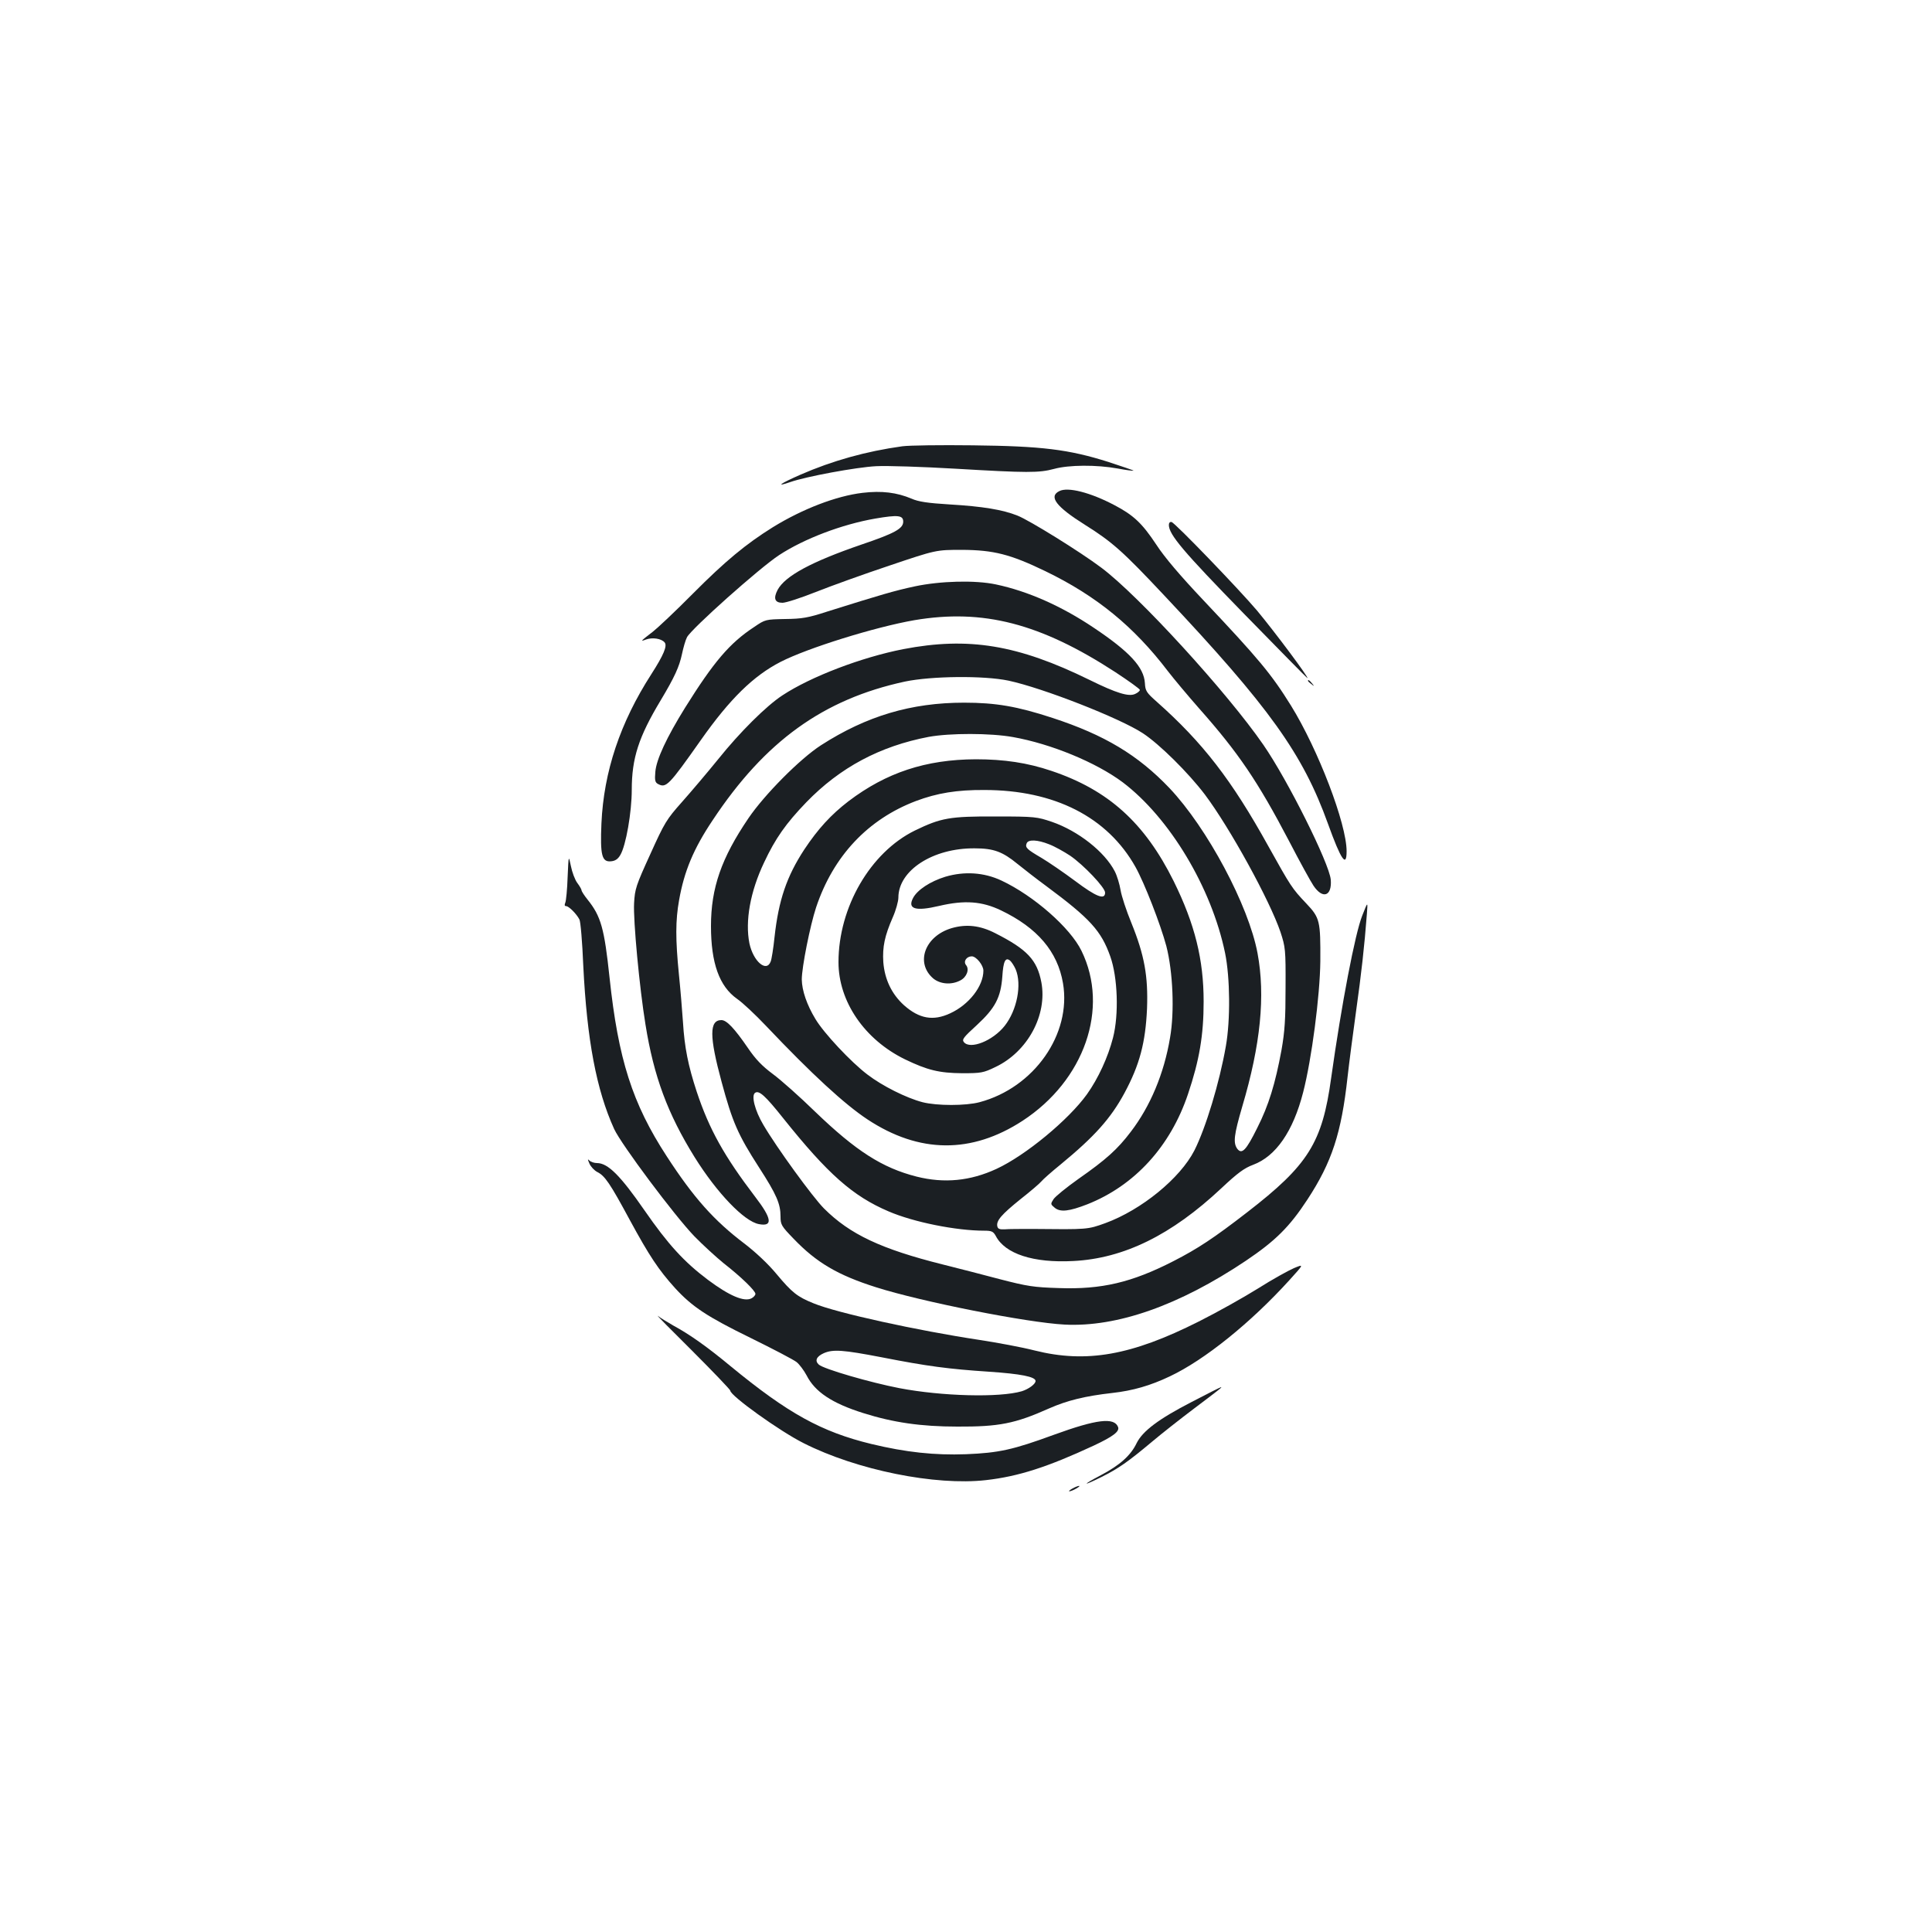 <?xml version="1.0" standalone="no"?>
<!DOCTYPE svg PUBLIC "-//W3C//DTD SVG 20010904//EN"
 "http://www.w3.org/TR/2001/REC-SVG-20010904/DTD/svg10.dtd">
<svg version="1.0" xmlns="http://www.w3.org/2000/svg"
 width="1000pt" height="1000pt" viewBox="0 0 1000 1000"
 preserveAspectRatio="xMidYMid meet">
<g transform="translate(0,1000) scale(0.1,-0.1)"
fill="#1b1f23" stroke="none">
<path d="M4670 7690 c-188 -26 -362 -75 -527 -147 -105 -46 -133 -66 -52 -38
79 28 342 77 444 82 55 3 240 -3 410 -13 375 -22 432 -22 511 -1 76 21 220 22
329 2 43 -8 80 -13 82 -11 2 1 -57 21 -130 45 -206 65 -344 82 -702 86 -165 2
-329 0 -365 -5z"/>
<path d="M5483 7458 c-57 -28 -16 -81 132 -174 142 -89 197 -138 411 -366 545
-579 717 -819 848 -1183 67 -186 96 -228 96 -141 0 142 -147 526 -288 754
-102 164 -167 242 -455 547 -118 125 -200 221 -242 286 -73 110 -117 152 -216
204 -125 66 -242 96 -286 73z"/>
<path d="M4464 7449 c-135 -16 -310 -83 -464 -178 -138 -86 -246 -175 -415
-345 -88 -89 -181 -176 -205 -195 -65 -50 -68 -53 -36 -41 33 12 79 5 96 -15
15 -18 -5 -65 -69 -165 -161 -250 -246 -504 -258 -772 -7 -165 2 -201 50 -196
22 2 36 12 48 33 29 49 59 222 59 337 0 164 36 274 149 462 73 122 97 175 111
241 7 33 18 72 26 87 23 44 376 359 477 425 130 85 325 159 498 189 117 20
144 17 144 -16 0 -36 -43 -60 -217 -119 -259 -89 -394 -162 -433 -234 -23 -44
-15 -67 25 -67 18 0 95 25 173 56 78 31 250 93 382 137 240 81 240 81 375 81
163 -1 250 -23 430 -110 265 -128 459 -287 635 -518 30 -39 102 -125 160 -191
205 -231 305 -379 467 -688 55 -106 112 -210 127 -232 48 -71 96 -53 89 32 -8
85 -223 516 -349 698 -187 271 -646 773 -839 917 -109 82 -372 245 -433 269
-77 31 -182 48 -351 58 -114 7 -162 14 -198 30 -76 32 -154 42 -254 30z"/>
<path d="M6050 7283 c0 -50 75 -138 387 -458 180 -184 328 -335 330 -335 10 0
-167 237 -260 349 -93 110 -425 455 -443 459 -8 2 -14 -4 -14 -15z"/>
<path d="M4735 6965 c-103 -22 -175 -43 -455 -131 -98 -32 -130 -37 -216 -38
-101 -2 -103 -2 -160 -41 -127 -83 -210 -181 -358 -418 -95 -153 -149 -268
-154 -332 -4 -44 -1 -55 14 -63 42 -22 55 -9 222 228 150 213 272 332 412 404
140 72 491 181 693 216 355 60 651 -16 1040 -269 70 -46 127 -87 127 -92 0 -5
-11 -15 -25 -21 -33 -15 -96 4 -236 73 -371 182 -626 224 -964 159 -215 -42
-478 -142 -625 -239 -83 -54 -221 -191 -333 -331 -56 -69 -140 -168 -187 -221
-80 -90 -90 -106 -164 -270 -74 -162 -80 -180 -84 -254 -5 -88 28 -439 59
-628 43 -269 115 -462 254 -686 116 -186 257 -333 333 -347 73 -14 68 28 -19
141 -160 210 -238 349 -303 545 -44 134 -63 228 -71 360 -4 58 -13 169 -21
247 -18 181 -18 279 1 384 26 148 74 265 174 414 271 409 573 626 994 717 137
29 409 32 537 5 178 -38 576 -194 695 -272 87 -57 236 -205 321 -317 130 -173
336 -548 392 -713 25 -77 27 -89 26 -285 0 -166 -4 -228 -21 -325 -32 -173
-66 -286 -126 -404 -57 -115 -79 -138 -103 -107 -22 31 -17 72 26 219 95 320
120 573 79 793 -46 247 -260 648 -456 855 -163 171 -336 275 -605 363 -183 60
-294 79 -458 79 -274 0 -505 -69 -740 -220 -109 -70 -294 -257 -376 -378 -140
-206 -194 -361 -194 -558 0 -192 43 -312 135 -377 28 -19 95 -82 150 -140 239
-252 407 -406 525 -484 268 -177 539 -179 803 -7 320 209 450 582 305 879 -58
120 -248 286 -414 364 -91 43 -193 49 -291 20 -78 -24 -145 -68 -167 -110 -30
-57 12 -70 135 -41 132 31 222 24 320 -23 188 -90 293 -213 321 -377 45 -264
-150 -541 -432 -616 -72 -19 -220 -19 -295 0 -84 22 -208 84 -285 143 -86 65
-226 215 -269 287 -45 74 -70 148 -71 205 0 64 43 279 74 373 89 267 269 457
517 551 109 41 212 58 354 57 363 0 637 -140 782 -398 47 -84 130 -298 160
-410 34 -133 43 -339 19 -475 -31 -185 -102 -354 -203 -486 -69 -91 -128 -144
-271 -244 -62 -44 -120 -91 -129 -105 -16 -25 -16 -26 7 -45 29 -23 74 -18
169 19 244 97 429 299 520 570 59 175 81 305 81 479 0 217 -45 400 -155 623
-150 302 -338 472 -633 571 -124 42 -245 60 -391 60 -259 -1 -464 -69 -659
-217 -90 -69 -158 -143 -229 -250 -91 -139 -133 -262 -154 -453 -6 -58 -15
-115 -20 -127 -22 -58 -90 1 -110 94 -23 115 4 268 76 419 58 124 113 202 218
311 175 181 382 291 634 339 110 20 319 20 436 -1 197 -35 430 -131 568 -234
243 -184 460 -545 530 -884 26 -127 28 -347 4 -482 -33 -189 -104 -423 -163
-540 -74 -144 -273 -307 -461 -376 -92 -33 -91 -33 -376 -30 -60 0 -126 0
-145 -2 -26 -1 -35 2 -38 16 -6 29 22 61 120 140 51 40 100 82 108 92 8 10 53
50 100 88 176 145 259 238 330 369 79 147 109 261 117 438 6 167 -13 275 -81
443 -26 63 -51 139 -56 170 -5 30 -18 74 -30 97 -52 101 -189 209 -325 256
-77 26 -88 28 -290 28 -239 1 -284 -7 -420 -73 -230 -113 -395 -397 -395 -681
0 -204 135 -401 344 -503 116 -56 177 -71 296 -72 98 0 110 2 172 32 167 79
270 270 238 439 -22 115 -73 170 -239 254 -78 40 -149 48 -225 26 -139 -41
-190 -180 -95 -261 36 -29 93 -34 139 -10 34 17 49 58 30 80 -15 19 3 45 30
45 23 0 60 -46 60 -74 0 -80 -74 -176 -172 -221 -88 -41 -160 -28 -239 42 -64
58 -100 134 -107 223 -5 79 7 136 49 232 16 36 29 83 29 102 0 141 179 257
395 255 98 0 144 -17 222 -81 32 -26 99 -78 148 -114 228 -169 285 -232 332
-365 38 -107 45 -299 14 -420 -26 -101 -76 -210 -135 -293 -95 -132 -317 -316
-468 -386 -136 -63 -271 -76 -414 -40 -177 45 -313 132 -524 335 -80 78 -179
166 -220 196 -55 41 -89 76 -129 135 -70 102 -110 144 -137 144 -63 0 -63 -84
1 -320 56 -208 85 -274 194 -443 91 -141 111 -188 111 -254 0 -42 5 -50 68
-115 118 -123 228 -188 427 -251 236 -75 782 -183 975 -193 272 -14 593 99
938 330 153 103 226 175 319 317 127 194 176 344 208 635 8 72 28 225 44 340
27 192 43 334 56 504 5 65 5 65 -24 -9 -37 -92 -107 -457 -161 -841 -46 -335
-118 -450 -435 -695 -172 -133 -255 -188 -382 -253 -215 -110 -371 -147 -593
-139 -129 4 -162 9 -305 46 -88 23 -221 58 -295 76 -319 80 -481 156 -615 290
-58 58 -245 315 -314 433 -44 74 -64 153 -42 166 20 13 52 -15 145 -132 231
-289 360 -403 545 -482 130 -56 350 -100 495 -100 39 0 47 -4 60 -27 48 -93
195 -141 401 -130 262 13 509 135 766 376 84 79 119 105 165 122 118 44 207
173 259 375 44 171 87 498 89 679 1 209 -2 224 -73 299 -74 78 -80 88 -196
296 -190 343 -339 536 -578 748 -53 47 -59 56 -61 96 -5 82 -78 162 -265 287
-165 111 -340 189 -506 224 -108 23 -288 18 -420 -10z m695 -1335 c29 -11 77
-38 109 -59 70 -48 181 -165 181 -191 0 -40 -46 -22 -155 60 -59 44 -138 98
-175 120 -75 44 -85 53 -76 75 8 21 56 19 116 -5z m-173 -647 c33 -79 7 -212
-57 -293 -61 -77 -178 -124 -211 -84 -11 14 -2 25 68 89 94 87 123 142 131
250 5 80 16 102 40 83 8 -7 21 -27 29 -45z"/>
<path d="M6770 6476 c0 -2 8 -10 18 -17 15 -13 16 -12 3 4 -13 16 -21 21 -21
13z"/>
<path d="M2938 5460 c-2 -63 -8 -123 -12 -132 -5 -12 -4 -18 4 -18 14 0 54
-40 69 -69 6 -10 15 -117 20 -239 19 -385 68 -644 160 -846 37 -80 312 -448
415 -555 45 -46 113 -108 151 -139 91 -71 165 -143 165 -159 0 -7 -9 -17 -20
-23 -38 -20 -115 13 -225 95 -125 94 -207 184 -329 360 -126 182 -190 245
-246 245 -14 0 -32 6 -39 13 -10 10 -10 7 0 -16 7 -16 25 -35 40 -43 40 -20
66 -58 169 -249 101 -186 149 -258 234 -352 89 -97 166 -148 391 -258 116 -57
223 -113 238 -125 15 -12 38 -43 52 -69 43 -85 131 -144 293 -195 155 -49 300
-70 487 -70 215 -1 298 15 475 94 93 41 185 64 327 80 107 12 197 38 298 86
180 85 418 277 618 497 77 85 77 85 24 63 -28 -12 -113 -59 -187 -106 -74 -46
-211 -123 -305 -170 -349 -176 -582 -217 -850 -150 -66 17 -196 41 -288 55
-317 48 -735 139 -856 189 -84 34 -111 55 -192 152 -42 51 -108 113 -167 158
-157 119 -262 237 -401 451 -178 273 -251 502 -296 925 -27 254 -44 317 -114
404 -17 21 -31 43 -31 48 0 5 -10 22 -22 38 -12 16 -27 56 -33 87 -12 58 -12
58 -17 -57z m1624 -2485 c240 -47 347 -61 558 -75 163 -11 240 -26 240 -48 0
-16 -36 -42 -71 -53 -116 -34 -414 -26 -634 16 -150 29 -392 99 -417 122 -22
20 -12 42 26 59 48 21 100 17 298 -21z"/>
<path d="M3583 3008 c108 -108 197 -201 197 -206 0 -26 256 -210 380 -272 275
-139 681 -221 944 -191 167 19 317 67 558 179 100 47 134 73 125 96 -20 51
-111 40 -331 -40 -213 -78 -285 -94 -456 -101 -163 -6 -311 10 -490 53 -259
63 -431 158 -729 403 -122 101 -211 164 -296 210 -33 19 -69 41 -80 50 -11 8
69 -73 178 -181z"/>
<path d="M6169 2744 c-171 -88 -255 -151 -286 -214 -30 -63 -87 -114 -184
-165 -101 -53 -98 -60 4 -9 86 43 136 78 259 181 51 43 149 120 218 172 131
99 147 111 140 111 -3 0 -71 -34 -151 -76z"/>
<path d="M5550 2295 c-14 -8 -20 -14 -15 -14 6 0 21 6 35 14 14 8 21 14 15 14
-5 0 -21 -6 -35 -14z"/>
</g>
</svg>
